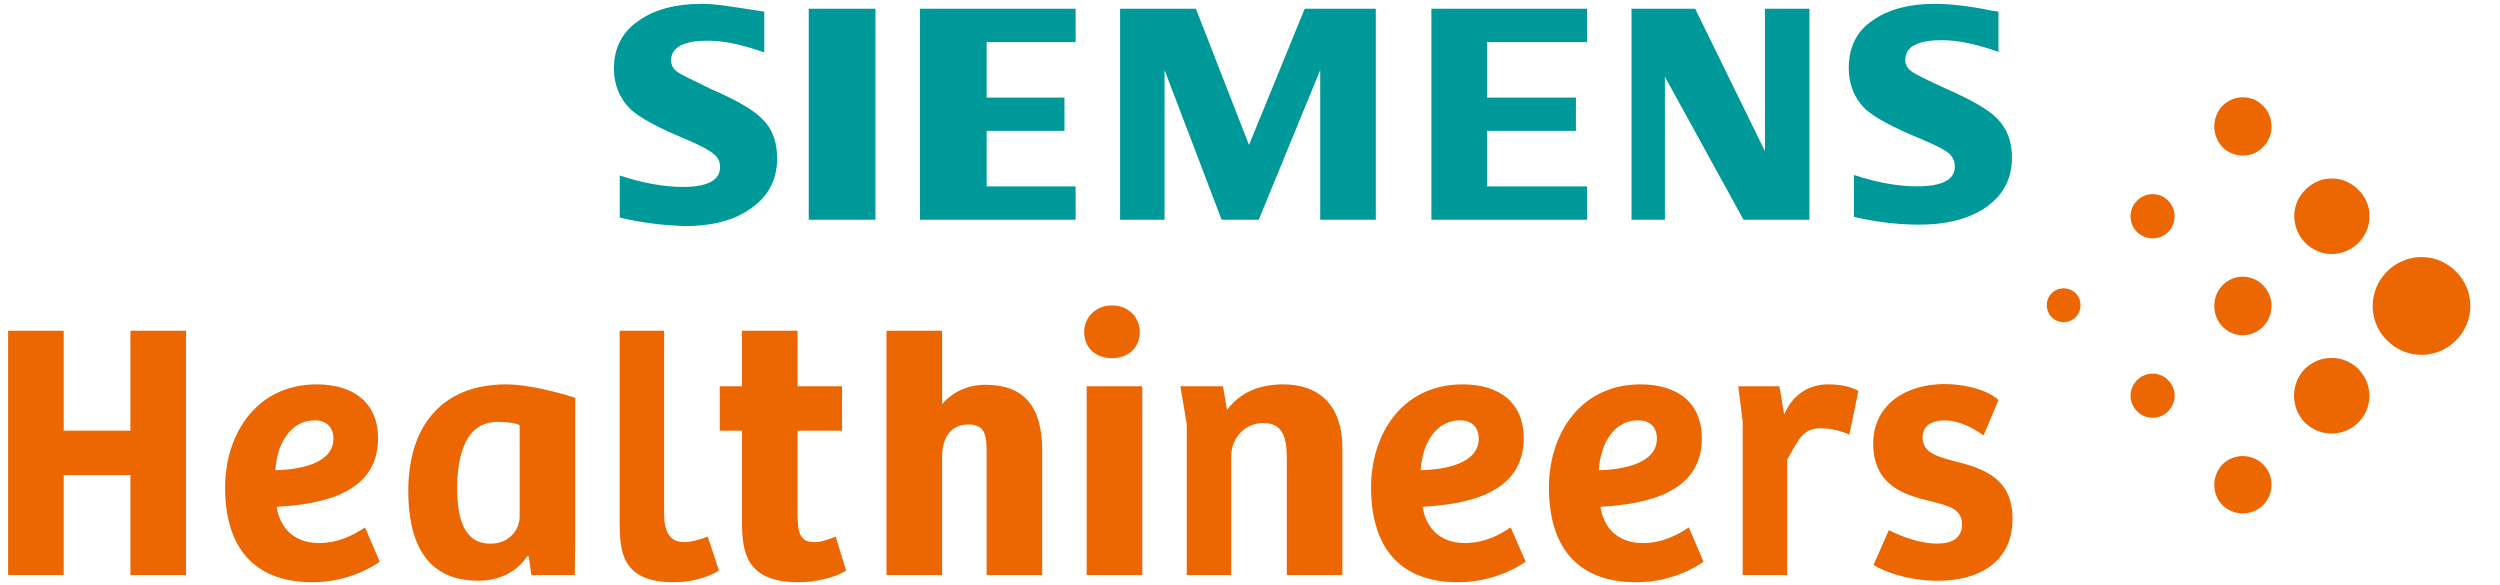<?xml version="1.0" encoding="UTF-8"?>
<svg width="325px" height="76px" version="1.1" viewBox="0 0 650 153" xmlns="http://www.w3.org/2000/svg">
<title>Siemens Healthineers</title>
<desc>Logo of the company</desc>
<g fill="none" fill-rule="evenodd">
<g transform="translate(533.51 24.526)" fill="#EC6602">
<path d="m51.312 94.831c1.918 0 3.835 0.721 5.308 2.162 2.951 2.97 2.951 7.717 0 10.687-2.948 2.882-7.668 2.882-10.615 0-2.866-2.885-2.866-7.633 0-10.687 1.475-1.441 3.39-2.162 5.308-2.162m-23.573-21.572c1.481 0 2.948 0.57 4.042 1.714 2.267 2.284 2.267 5.838 0 8.121-2.185 2.287-5.878 2.287-8.145 0-2.267-2.284-2.267-5.838 0-8.121 1.132-1.145 2.622-1.714 4.103-1.714m46.8-4.12c2.52 0 5.037 0.962 7.001 2.885 3.841 3.931 3.928 10.086 0 14.02-3.841 3.844-10.074 3.844-14 0-3.757-3.934-3.757-10.088 0-14.02 1.961-1.923 4.481-2.885 6.998-2.885m-70.103-18.201c1.144 0 2.29 0.424 3.137 1.276 1.699 1.7 1.699 4.504 0 6.288-1.696 1.7-4.58 1.7-6.277 0-1.699-1.784-1.699-4.588 0-6.288 0.847-0.851 1.993-1.276 3.14-1.276m46.876-3.057c1.918 0 3.835 0.753 5.308 2.255 2.951 3.005 2.951 7.81 0 10.818-2.948 3.005-7.668 3.005-10.615 0-2.866-3.007-2.866-7.813 0-10.818 1.475-1.502 3.39-2.255 5.308-2.255m46.774-5.131c3.253 0 6.507 1.255 9.015 3.769 5.017 5.024 5.017 13.029 0 18.053-5.02 5.024-13.013 5.024-18.03 0-5.02-4.94-5.02-13.029 0-18.053 2.508-2.513 5.762-3.769 9.015-3.769m-70.347-16.469c1.481 0 2.948 0.57 4.042 1.711 2.267 2.287 2.267 5.925 0 8.211-2.185 2.2-5.878 2.2-8.145 0-2.267-2.287-2.267-5.925 0-8.211 1.132-1.142 2.622-1.711 4.103-1.711m46.855-4.1c2.497 0 5.005 0.985 6.963 2.949 3.911 3.847 3.911 10.001 0 13.936-3.914 3.847-9.952 3.847-13.863 0-3.826-3.934-3.911-10.088 0-13.936 1.915-1.964 4.4-2.949 6.899-2.949m-23.282-21.246c1.918-0.009 3.835 0.721 5.308 2.223 2.951 2.917 2.951 7.898 0 10.815-2.948 3.007-7.668 2.92-10.615 0-2.866-3.005-2.866-7.81 0-10.815 1.475-1.459 3.39-2.211 5.308-2.223"/>
</g>
<path d="m424.85 2.292h16.656l18.263 37.283v-37.283h11.64v55.208h-17.253l-20.576-37.419v37.419h-8.73v-55.208zm-52.378 0h40.739v8.717h-26.189v14.528h23.279v8.717h-23.279v14.528h26.189v8.717h-40.739v-55.208zm-81.477 0h19.846l13.895 35.65 14.576-35.65h18.612v55.208h-14.55v-39.168l-16.083 39.168h-9.716l-14.939-39.168v39.168h-11.64v-55.208zm-52.378 0h40.739v8.717h-23.279v14.528h20.369v8.717h-20.369v14.528h23.279v8.717h-40.739v-55.208zm-29.099 0h17.459v55.208h-9.012-8.447v-55.208zm294.59-1.293c3.736 0 8.98 0.511 15.009 1.784l1.763 0.256v10.539c-5.82-2.04-10.423-3.06-14.838-3.06-6.282 0-9.542 1.7-9.542 5.099 0 1.276 0.492 2.296 1.851 3.231 1.018 0.68 3.768 2.04 8.523 4.248 6.707 2.891 11.267 5.524 13.56 7.819 2.631 2.635 3.978 6.035 3.978 10.283 0 6.035-2.639 10.539-7.903 13.77-4.33 2.548-9.597 3.824-16.304 3.824-5.689 0-11.334-0.68-17.154-2.04v-10.963c5.82 1.956 11.547 2.973 16.47 2.973 6.623 0 9.934-1.697 9.934-5.184 0-1.36-0.466-2.38-1.4-3.312-1.018-0.936-3.588-2.296-7.662-3.995-7.304-2.975-12.067-5.611-14.36-7.735-2.802-2.72-4.336-6.375-4.336-10.707 0-5.439 2.037-9.69 6.282-12.494 4.074-2.891 9.591-4.335 16.127-4.335zm-322.68 0c3.649 0 7.726 0.686 16.456 2.051v10.675c-5.82-2.049-10.429-3.074-14.843-3.074-6.198 0-9.544 1.708-9.544 5.126 0 1.281 0.535 2.307 1.81 3.159 1.018 0.686 3.832 2.051 8.415 4.271 6.879 2.99 11.343 5.553 13.549 7.86 2.718 2.563 3.972 6.064 3.972 10.335 0 6.064-2.639 10.591-7.903 13.837-4.161 2.647-9.553 3.929-16.176 3.929-5.686-0.171-11.288-0.854-17.107-2.22v-11.018c5.82 1.964 11.669 2.99 16.424 2.99 6.539 0 9.827-1.708 9.827-5.21 0-1.369-0.48-2.394-1.583-3.333-1.018-0.939-3.506-2.307-7.499-4.016-7.301-2.987-12.067-5.637-14.36-7.773-2.887-2.903-4.336-6.404-4.336-10.675 0-5.468 2.322-9.737 6.568-12.555 4.077-2.906 9.795-4.359 16.333-4.359z" fill="#099"/>
<path d="m128.02 110.4c-7.799 0-10.508 7.842-10.508 17.306 0 7.755 1.644 14.575 8.683 14.575 5.002 0 7.665-3.664 7.665-7.16v-23.699c0-0.596-3.297-1.023-5.84-1.023zm298.52-0.404c-6.486 0-9.899 6.494-10.243 13.073 6.23-0.171 15.193-1.708 15.193-8.287 0-2.993-1.792-4.786-4.95-4.786zm-46.544 0c-6.571 0-9.987 6.494-10.327 13.073 6.314-0.171 15.193-1.708 15.193-8.287 0-2.993-1.88-4.786-4.865-4.786zm-299.74 0c-6.574 0-9.987 6.494-10.327 13.073 6.314-0.171 15.19-1.708 15.19-8.287 0-2.993-1.877-4.786-4.862-4.786zm202-8.909h14.55v49.396h-7.767-6.783v-49.396zm194-0.491c2.796 0 5.68 0.424 7.967 1.7l-2.374 11.477c-2.034-1.02-5.04-1.7-7.499-1.7-4.83 0-5.861 3.228-8.771 8.246v30.164h-11.64v-40.11l-1.161-9.287h10.764l1.272 7.404c2.287-5.611 6.949-7.895 11.442-7.895zm-49.044 0c9.731 0 16.045 4.87 16.045 14.098 0 14.441-14.765 17.26-26.541 17.942 0.684 4.614 3.754 9.484 11.095 9.484 5.119 0 9.3-2.22 12.032-4.1l3.841 8.973c-1.112 0.854-7.851 5.381-17.582 5.381-16.386 0-22.872-10.338-22.872-24.779 0-14.098 8.279-26.999 23.981-26.999zm-46.544 0c9.731 0 15.961 4.87 15.961 14.098 0 14.441-14.68 17.26-26.457 17.942 0.684 4.614 3.757 9.484 11.095 9.484 5.121 0 9.216-2.22 11.948-4.1l3.925 8.973c-1.196 0.854-7.938 5.381-17.666 5.381-16.301 0-22.788-10.338-22.788-24.779 0-14.098 8.194-26.999 23.981-26.999zm-47.065 0c9.463 0 15.58 5.355 15.58 16.832v33.055h-14.55v-30.591c0-5.184-0.922-9.179-6.125-9.179-5.031 0-8.424 4.08-8.424 8.671v31.099h-11.64v-39.517l-1.679-9.879h11.171l1.053 6.215c3.242-4.422 8.218-6.706 14.614-6.706zm-203.28 0c3.306 0 9.344 0.767 18.073 3.495v36.826l-0.116 9.565h-11.36l-0.678-4.867-0.425-0.049c-2.881 4.434-7.714 6.413-12.885 6.413-13.819 0-18.222-10.475-18.222-23.518 0-16.792 8.657-27.865 25.613-27.865zm-49.562 0c9.728 0 16.042 4.87 16.042 14.098 0 14.441-14.593 17.26-26.541 17.942 0.684 4.614 3.757 9.484 11.095 9.484 5.121 0 9.303-2.22 12.032-4.1l3.841 8.973c-1.109 0.854-7.851 5.381-17.582 5.381-16.386 0-22.872-10.338-22.872-24.779 0-14.098 8.279-26.999 23.983-26.999zm424.4-0.035c6.044-0.34 12.789 1.363 15.699 4.091v0.084l-3.867 9.205c-3.745-2.641-7.252-4.007-10.572-3.92-3.064 0.084-5.5 1.447-5.412 4.687 0.253 3.748 3.591 4.687 7.932 5.881 7.062 1.787 14.986 3.92 15.583 13.973 0.597 10.995-6.719 16.789-17.782 17.387-8.511 0.424-15.746-2.301-18.554-4.091l4.001-9.118c3.489 1.79 8.936 3.748 13.278 3.493 3.576-0.084 6.044-1.703 5.872-5.37-0.253-3.748-3.658-4.515-7.915-5.622-7.318-1.706-14.707-4.091-15.303-14.148-0.509-10.141 7.083-15.938 17.04-16.533zm-275.29-14.002h14.55v19.163c2.91-3.237 6.728-5.024 11.395-5.024 10.016 0 14.794 5.707 14.794 17.123v32.663h-14.55v-30.62c0-4.855 0.332-8.775-4.761-8.775-4.924 0-6.879 3.92-6.879 8.435v30.96h-14.55v-63.925zm-37.829 0h14.55v14.528h11.64v11.623h-11.64v21.76c0 5.288 0.803 7.418 4.365 7.418 1.694 0 3.41-0.596 5.613-1.45l2.724 8.868c-2.796 1.877-8.203 3.068-12.44 3.068-13.732 0-14.811-7.842-14.811-15.943v-23.722h-5.82v-11.623h5.82v-14.528zm-32.009 0h11.64v47.888c0 5.294 1.842 7.427 5.311 7.427 1.694 0 3.885-0.596 6.082-1.45l2.959 8.88c-2.793 1.877-7.583 3.071-11.727 3.071-13.706 0-14.264-7.854-14.264-15.964v-49.852zm-160.05 0h14.55v26.151h17.459v-26.151h14.55v63.925h-14.55v-26.151h-17.459v26.151h-14.55v-63.925zm288.9-6.634c4.315 0 7.278 3.176 7.278 6.953 0 4.036-2.962 6.866-7.278 6.866-4.4 0-7.278-2.83-7.278-6.866 0-3.777 2.962-6.953 7.278-6.953z" fill="#EC6602"/>
</g>
</svg>
